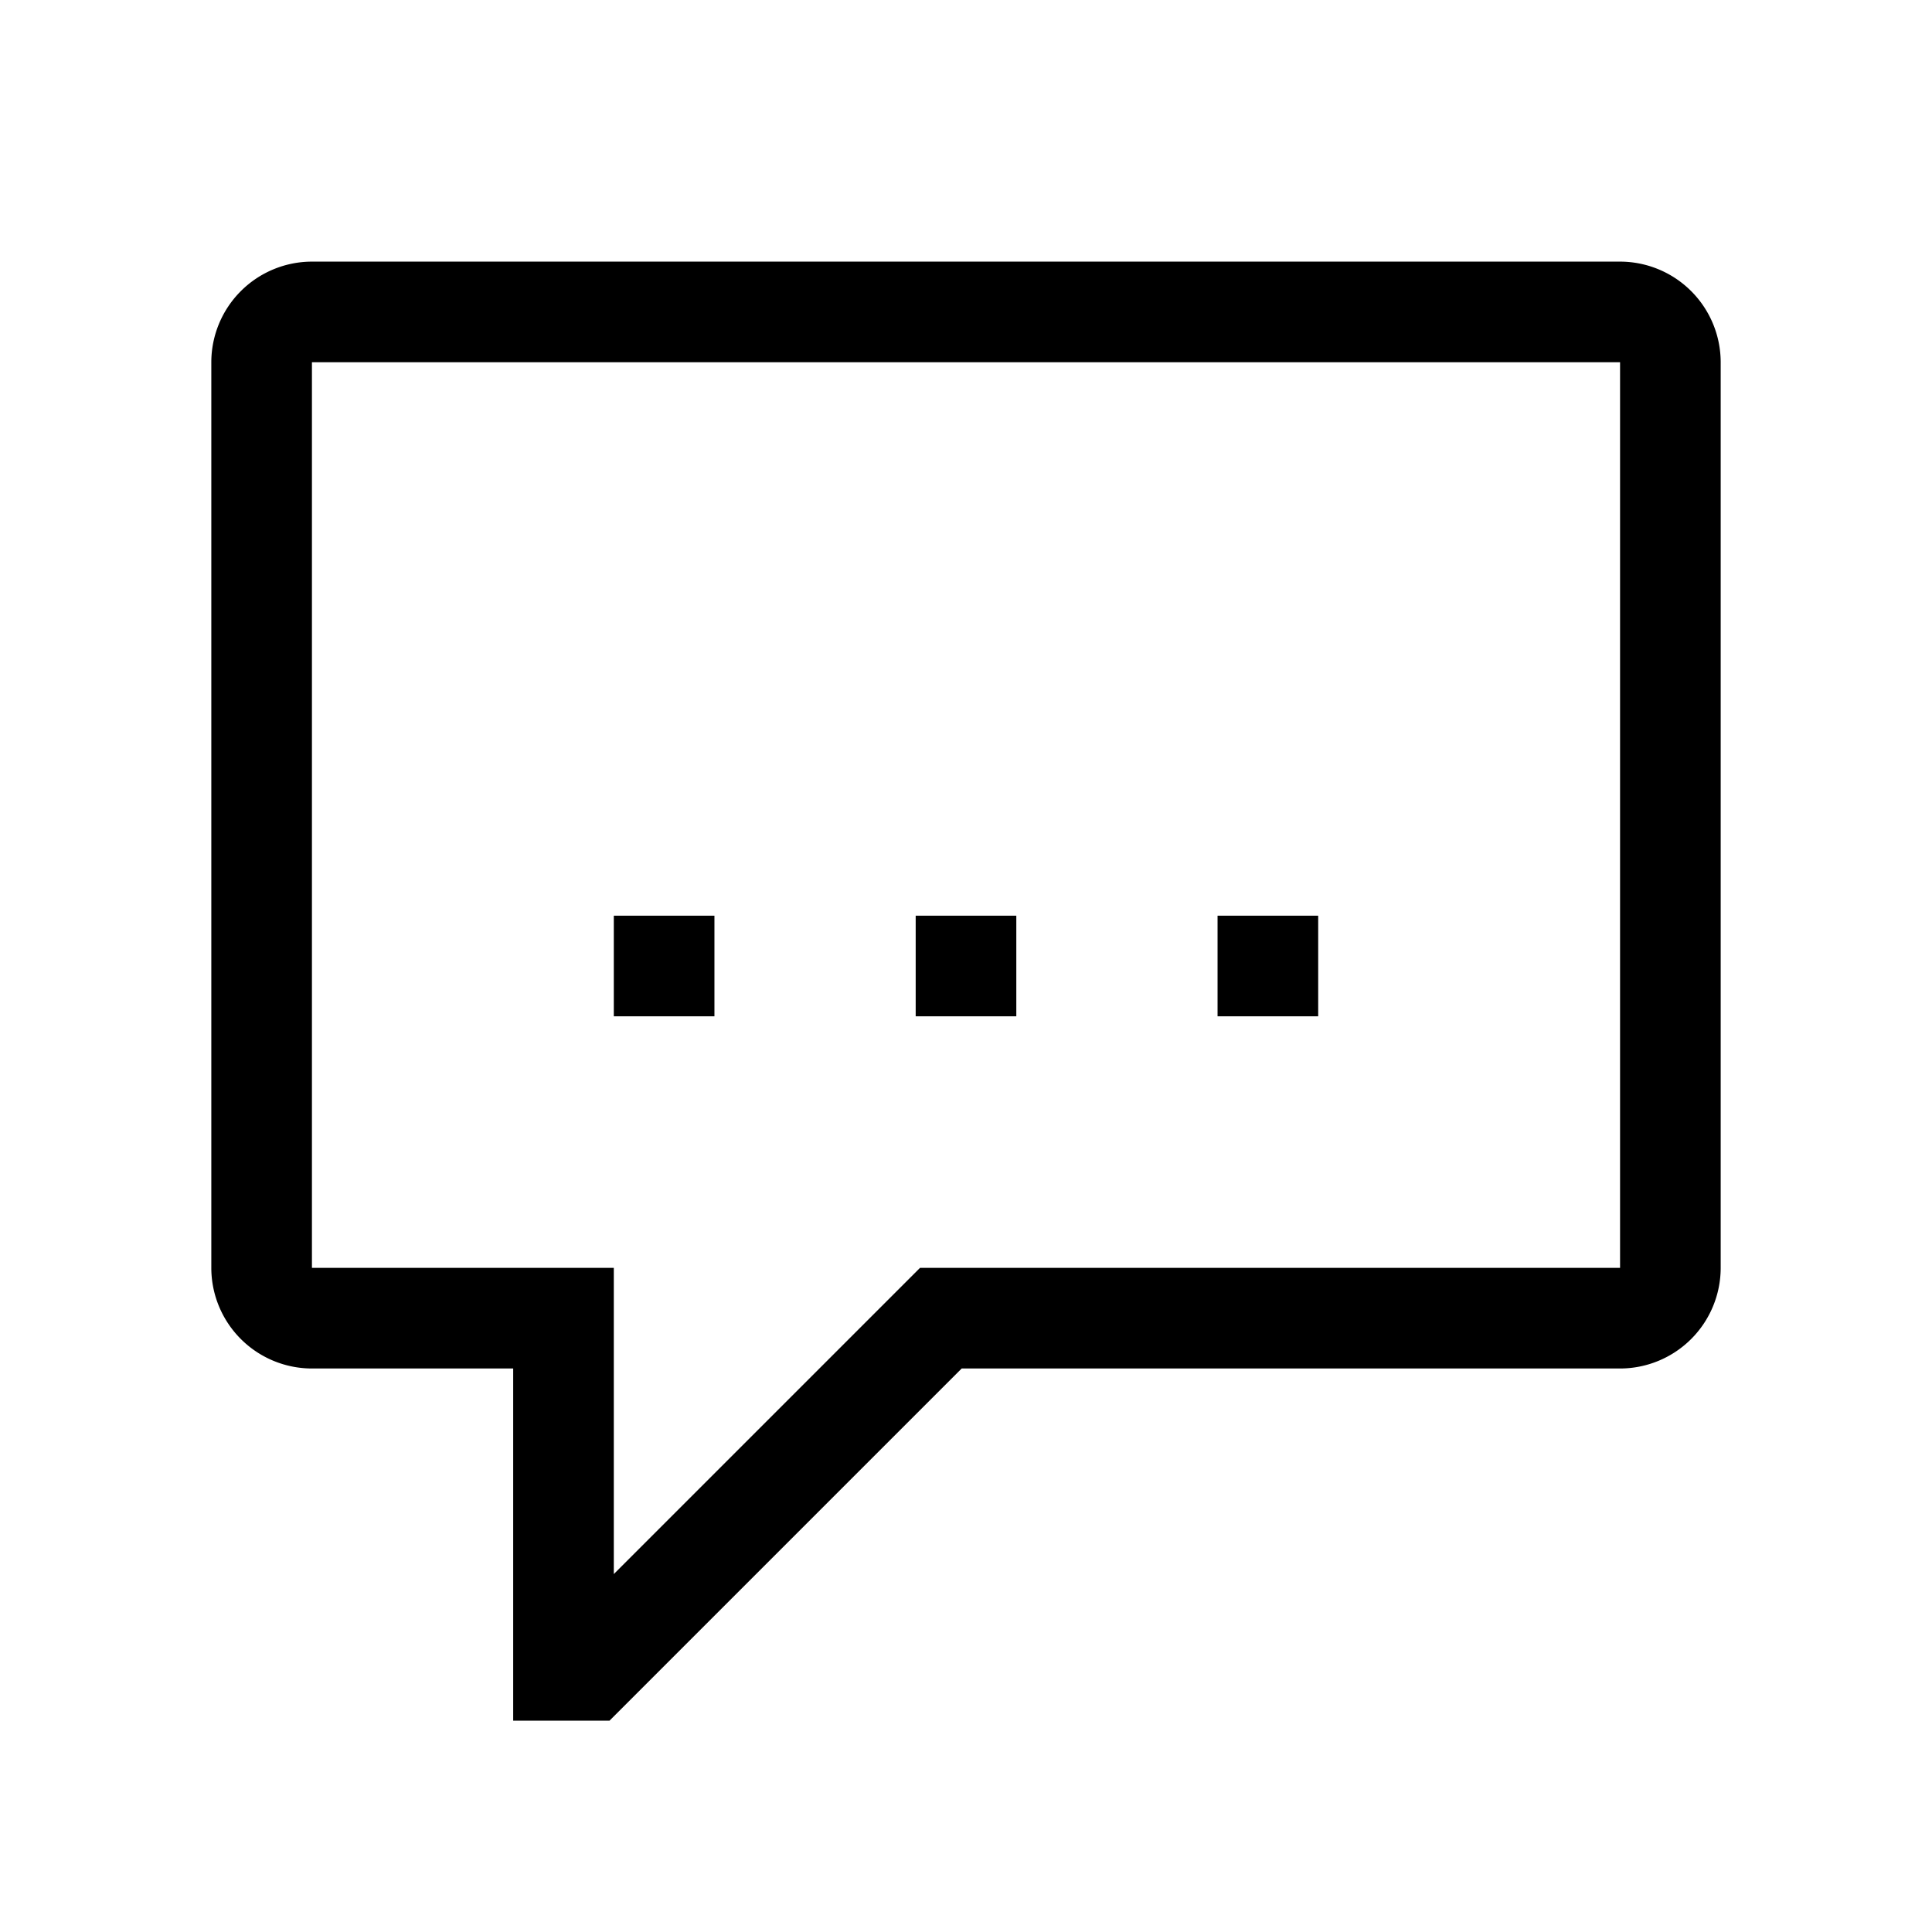 <svg xmlns="http://www.w3.org/2000/svg" width="100%" height="100%" viewBox="-51.2 -51.2 614.4 614.4"><path fill="currentColor" d="M144 240h32v32h-32zM240 240h32v32h-32zM336 240h32v32h-32z" class="ci-primary"/><path fill="currentColor" d="M464 32H48a32.036 32.036 0 00-32 32v288a32.036 32.036 0 0032 32h64v112h30.627l112-112H464a32.036 32.036 0 0032-32V64a32.036 32.036 0 00-32-32zm0 320H241.373L144 449.373V352H48V64h416z" class="ci-primary"/></svg>